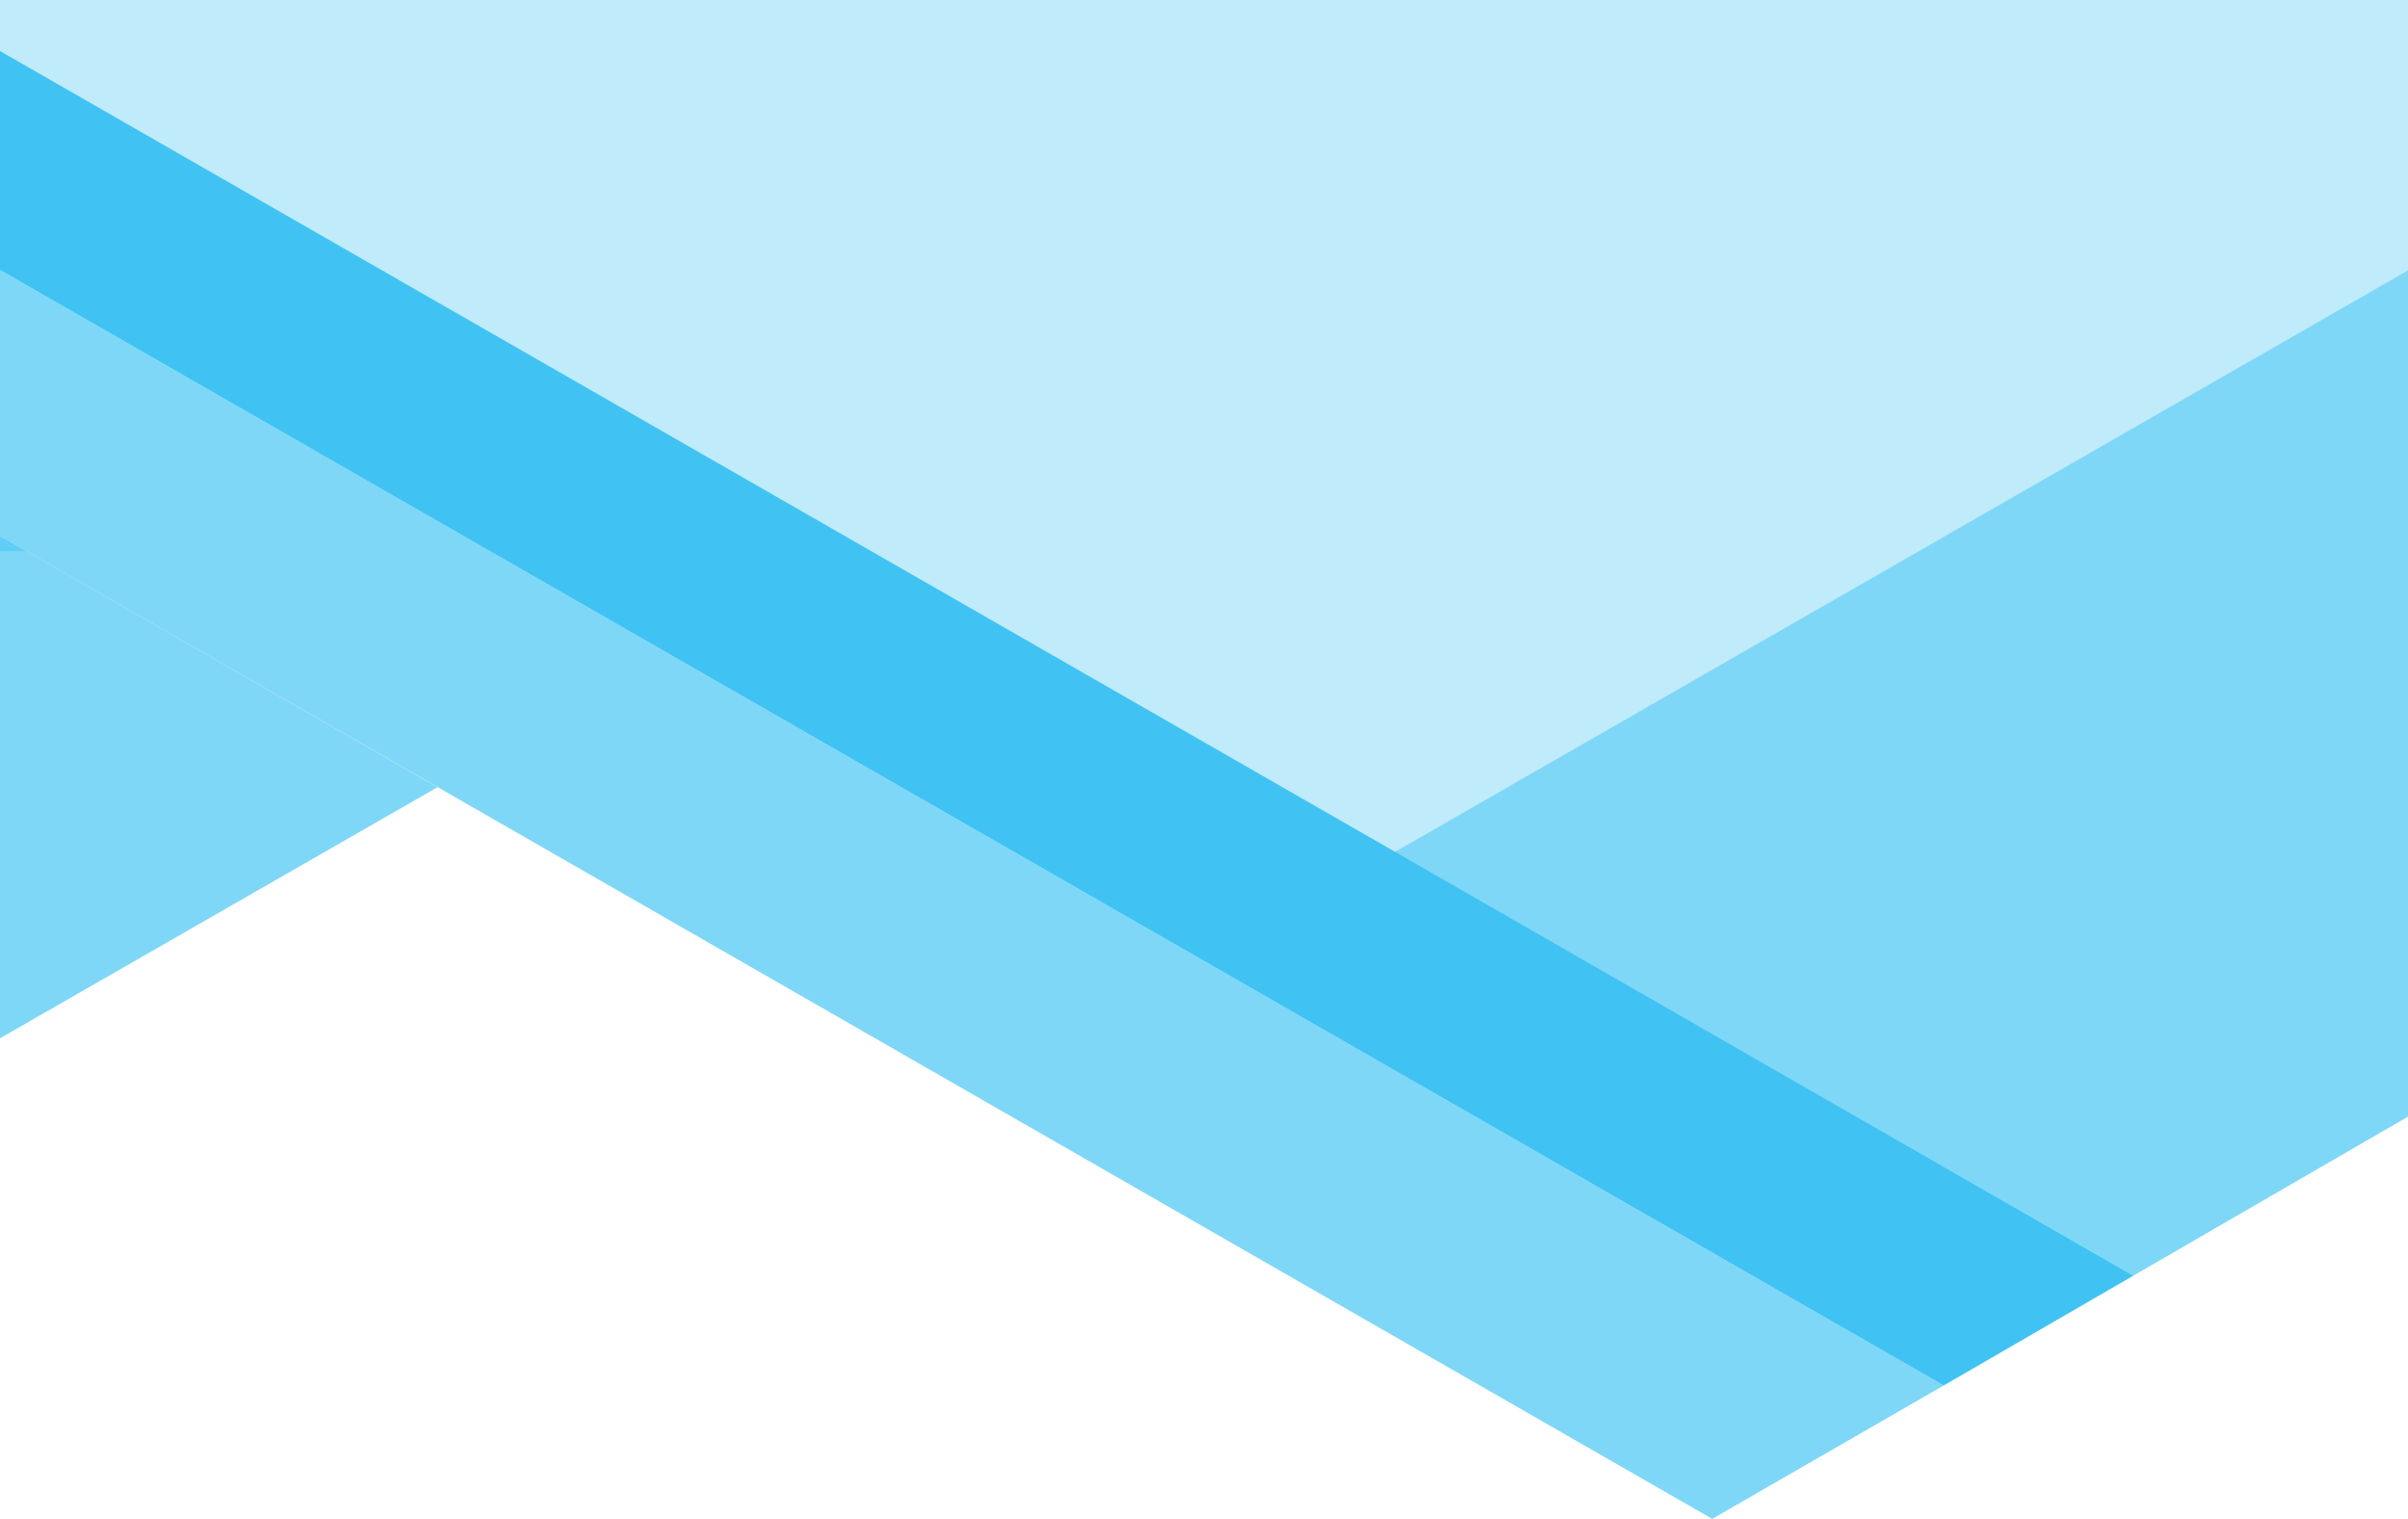 <?xml version="1.0" encoding="UTF-8"?><!DOCTYPE svg PUBLIC "-//W3C//DTD SVG 1.1//EN"
    "http://www.w3.org/Graphics/SVG/1.1/DTD/svg11.dtd"><!-- Creator: CorelDRAW X7 -->
<svg style="shape-rendering:geometricPrecision; text-rendering:geometricPrecision; image-rendering:optimizeQuality; fill-rule:evenodd; clip-rule:evenodd" height="5.215in" version="1.1" viewBox="0 0 8268 5215" width="8.268in" xmlns="http://www.w3.org/2000/svg"
xml:space="preserve"
 >
 <defs>
  <style type="text/css">
   <![CDATA[
    .fil3 {fill:none}
    .fil2 {fill:#00AFEF}
    .fil0 {fill:#00AFEF;fill-opacity:0.251}
    .fil1 {fill:#00AFEF;fill-opacity:0.502}
    .fil4 {fill:#00AFEF;fill-opacity:0.749}
   ]]>
  </style>
   <clipPath id="id0">
    <path d="M0 3565l1502 -862 -1502 -863 0 1725z"/>
   </clipPath>
   <clipPath id="id1">
    <path d="M0 3565l1502 -862 -1502 -863 0 1725z"/>
   </clipPath>
     <mask id="id2">
  <linearGradient gradientUnits="userSpaceOnUse" id="id3" x1="437.893" x2="1064.31" y1="3175.23" y2="2230.22">
   <stop style="stop-opacity:1; stop-color:white" offset="0"/>
   <stop style="stop-opacity:0; stop-color:white" offset="1"/>
  </linearGradient>
      <rect style="fill:url(#id3)" height="1732" width="1509" x="-3" y="1837"/>
     </mask>
 </defs>
 <g id="Layer_x0020_1">
  <polygon class="fil0" points="4789,2925 0,175 0,0 8268,0 8268,928 "/>
  <polygon class="fil1" points="7325,4380 4789,2925 8268,928 8268,3834 "/>
  <g style="clip-path:url(#id0)">
   <polygon class="fil1" points="0,1840 1502,1840 1502,3565 0,3565 "/>
  </g>
  <g style="clip-path:url(#id1)">
   <g id="_506425016">
    <polygon style="mask:url(#id2)" class="fil2" id="1" points="0,3565 1502,2703 0,1840 "/>
   </g>
  </g>
  <polygon class="fil3" points="0,3565 1502,2703 0,1840 "/>
  <polygon class="fil1" points="5879,5215 6674,4757 0,927 0,1840 "/>
  <polygon class="fil4" points="7325,4380 6674,4757 0,927 0,175 "/>
  <rect class="fil3" height="276" width="8268" y="684"/>
 </g>
</svg>
